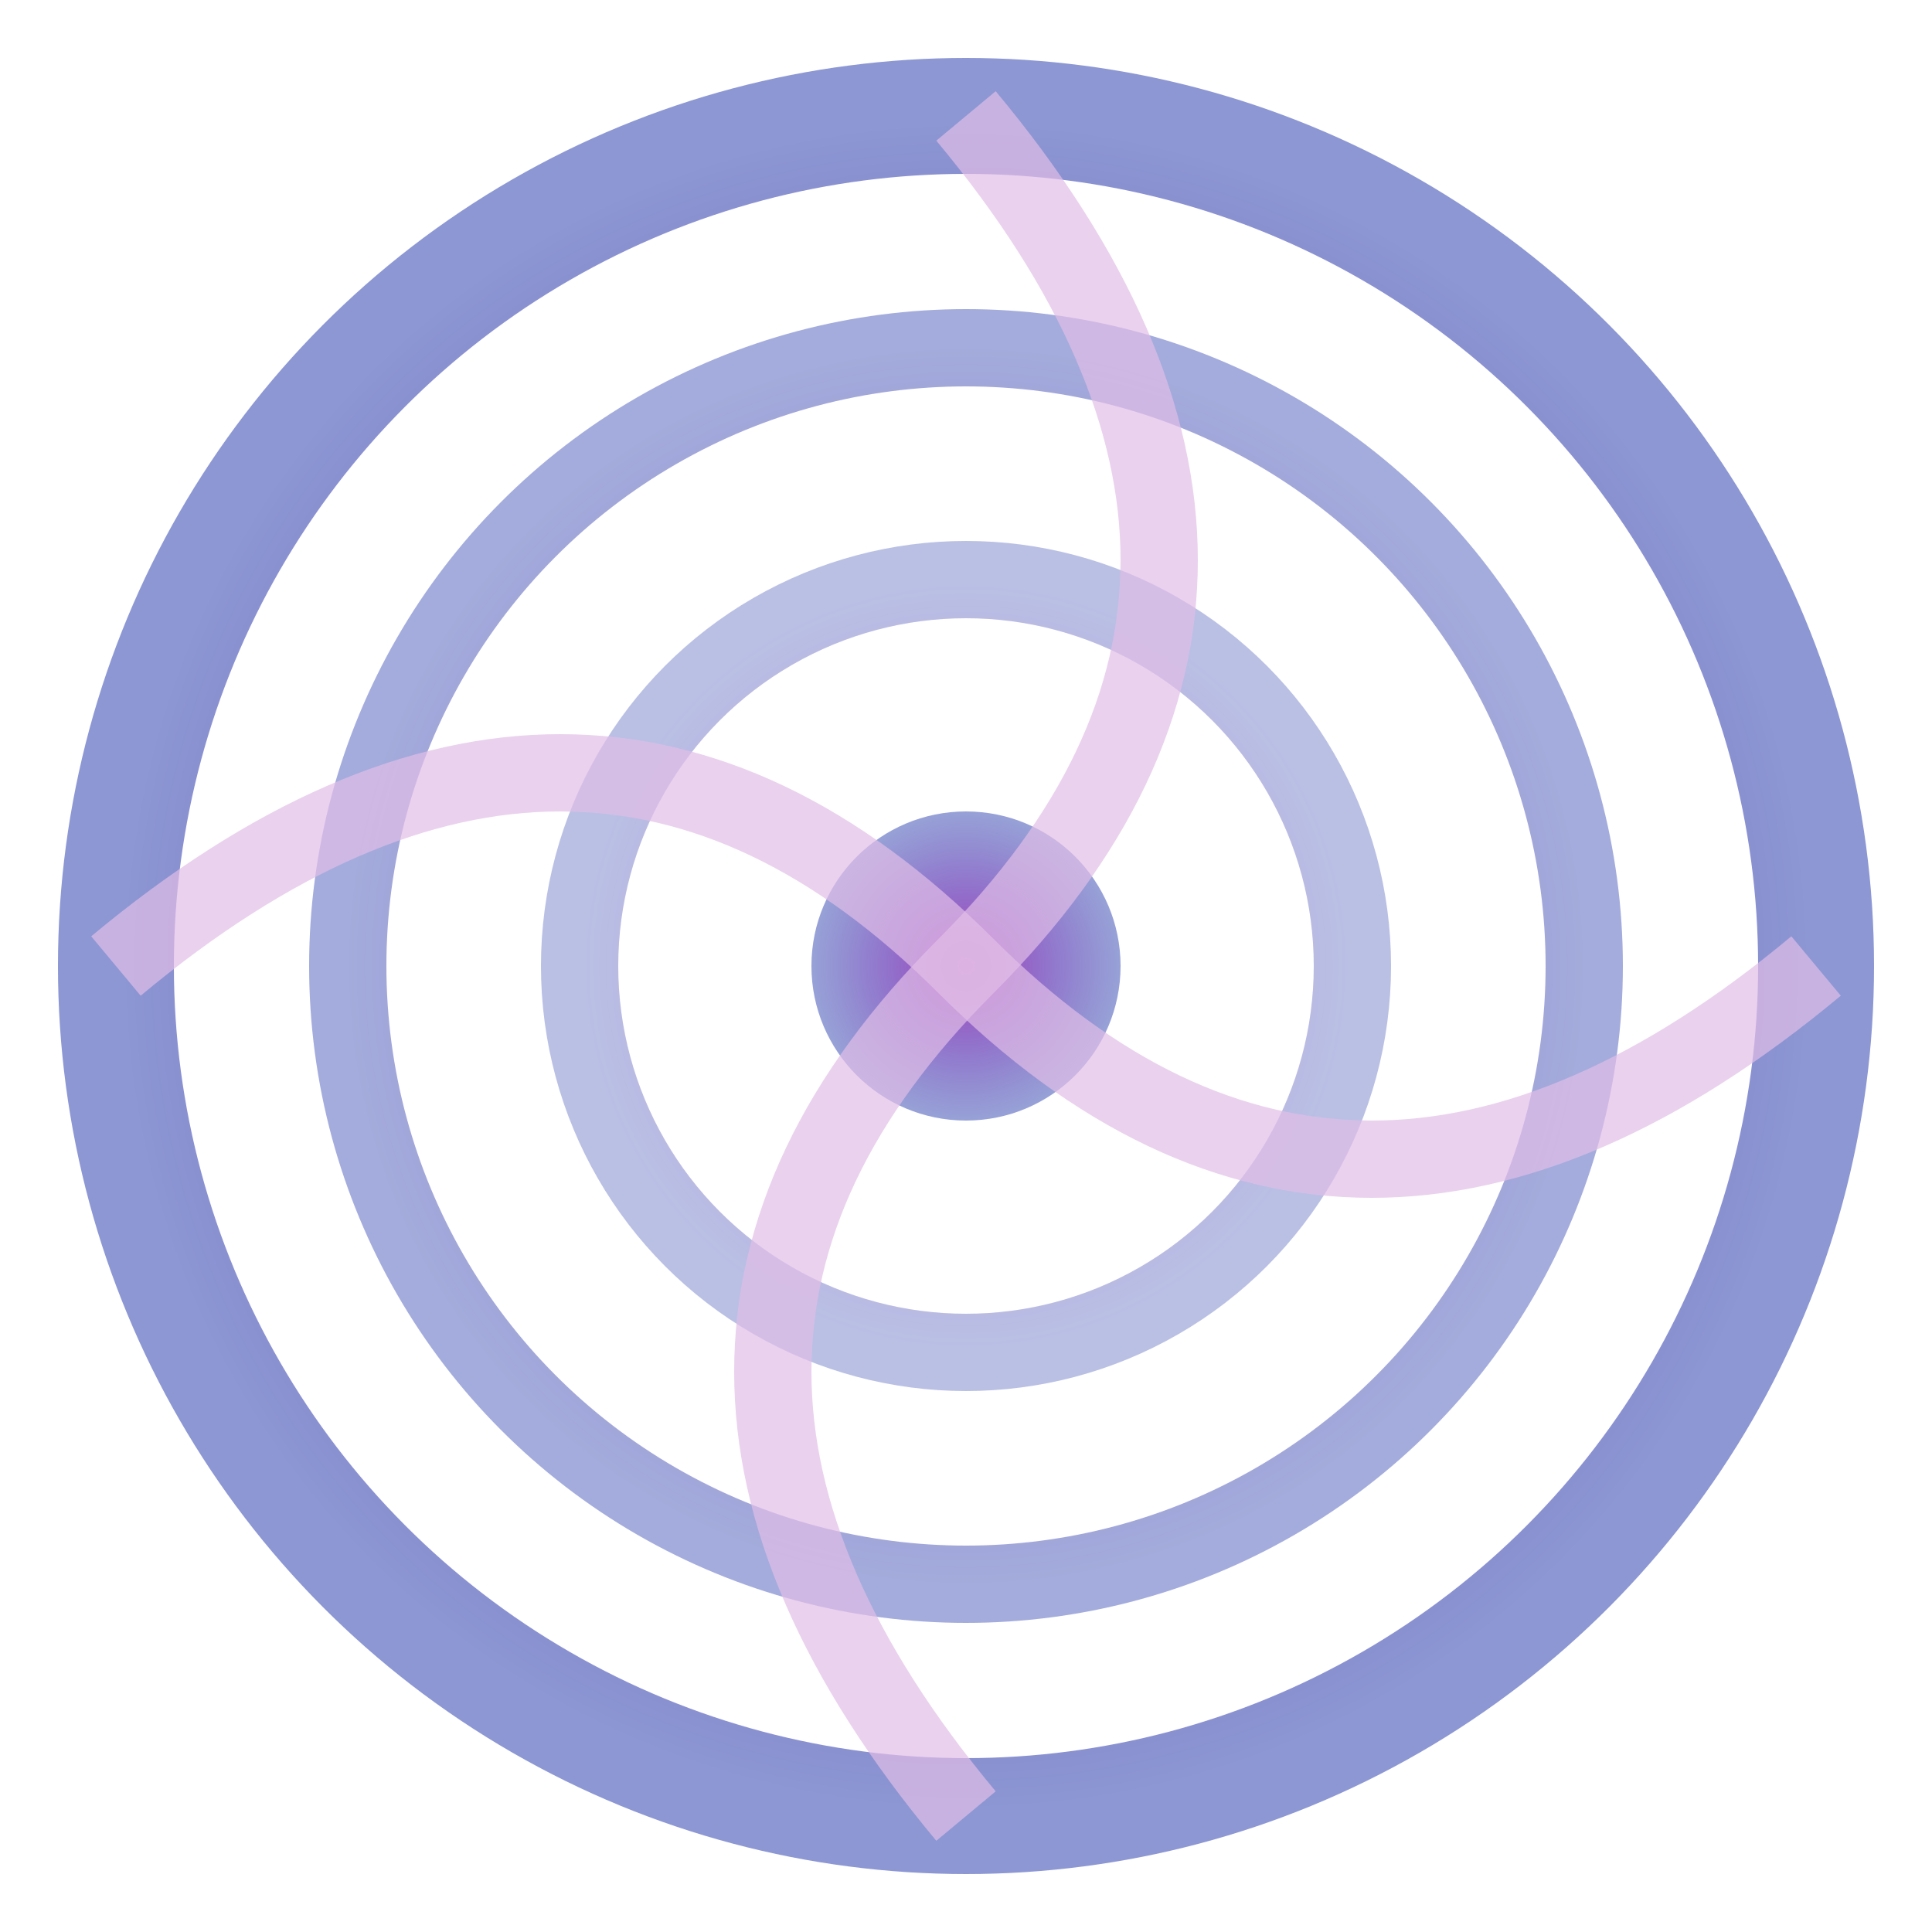 <svg width="50" height="50" viewBox="0 0 50 50" xmlns="http://www.w3.org/2000/svg">
  <defs>
    <radialGradient id="portalGrad" cx="50%" cy="50%" r="50%">
      <stop offset="0%" style="stop-color:#9C27B0;stop-opacity:1" />
      <stop offset="50%" style="stop-color:#673AB7;stop-opacity:0.8" />
      <stop offset="100%" style="stop-color:#3F51B5;stop-opacity:0.6" />
    </radialGradient>
    <filter id="portalGlow">
      <feGaussianBlur stdDeviation="3" result="coloredBlur"/>
      <feMerge> 
        <feMergeNode in="coloredBlur"/>
        <feMergeNode in="SourceGraphic"/>
      </feMerge>
    </filter>
  </defs>
  <!-- 外圈 -->
  <circle cx="25" cy="25" r="22" fill="none" stroke="url(#portalGrad)" stroke-width="3" filter="url(#portalGlow)"/>
  <!-- 中圈 -->
  <circle cx="25" cy="25" r="16" fill="none" stroke="url(#portalGrad)" stroke-width="2" opacity="0.8"/>
  <!-- 内圈 -->
  <circle cx="25" cy="25" r="10" fill="none" stroke="url(#portalGrad)" stroke-width="2" opacity="0.6"/>
  <!-- 中心点 -->
  <circle cx="25" cy="25" r="4" fill="url(#portalGrad)" opacity="0.9"/>
  <!-- 漩涡线条 -->
  <path d="M25 3 Q35 15, 25 25 Q15 35, 25 47" fill="none" stroke="#E1BEE7" stroke-width="2" opacity="0.7"/>
  <path d="M47 25 Q35 35, 25 25 Q15 15, 3 25" fill="none" stroke="#E1BEE7" stroke-width="2" opacity="0.7"/>
</svg> 